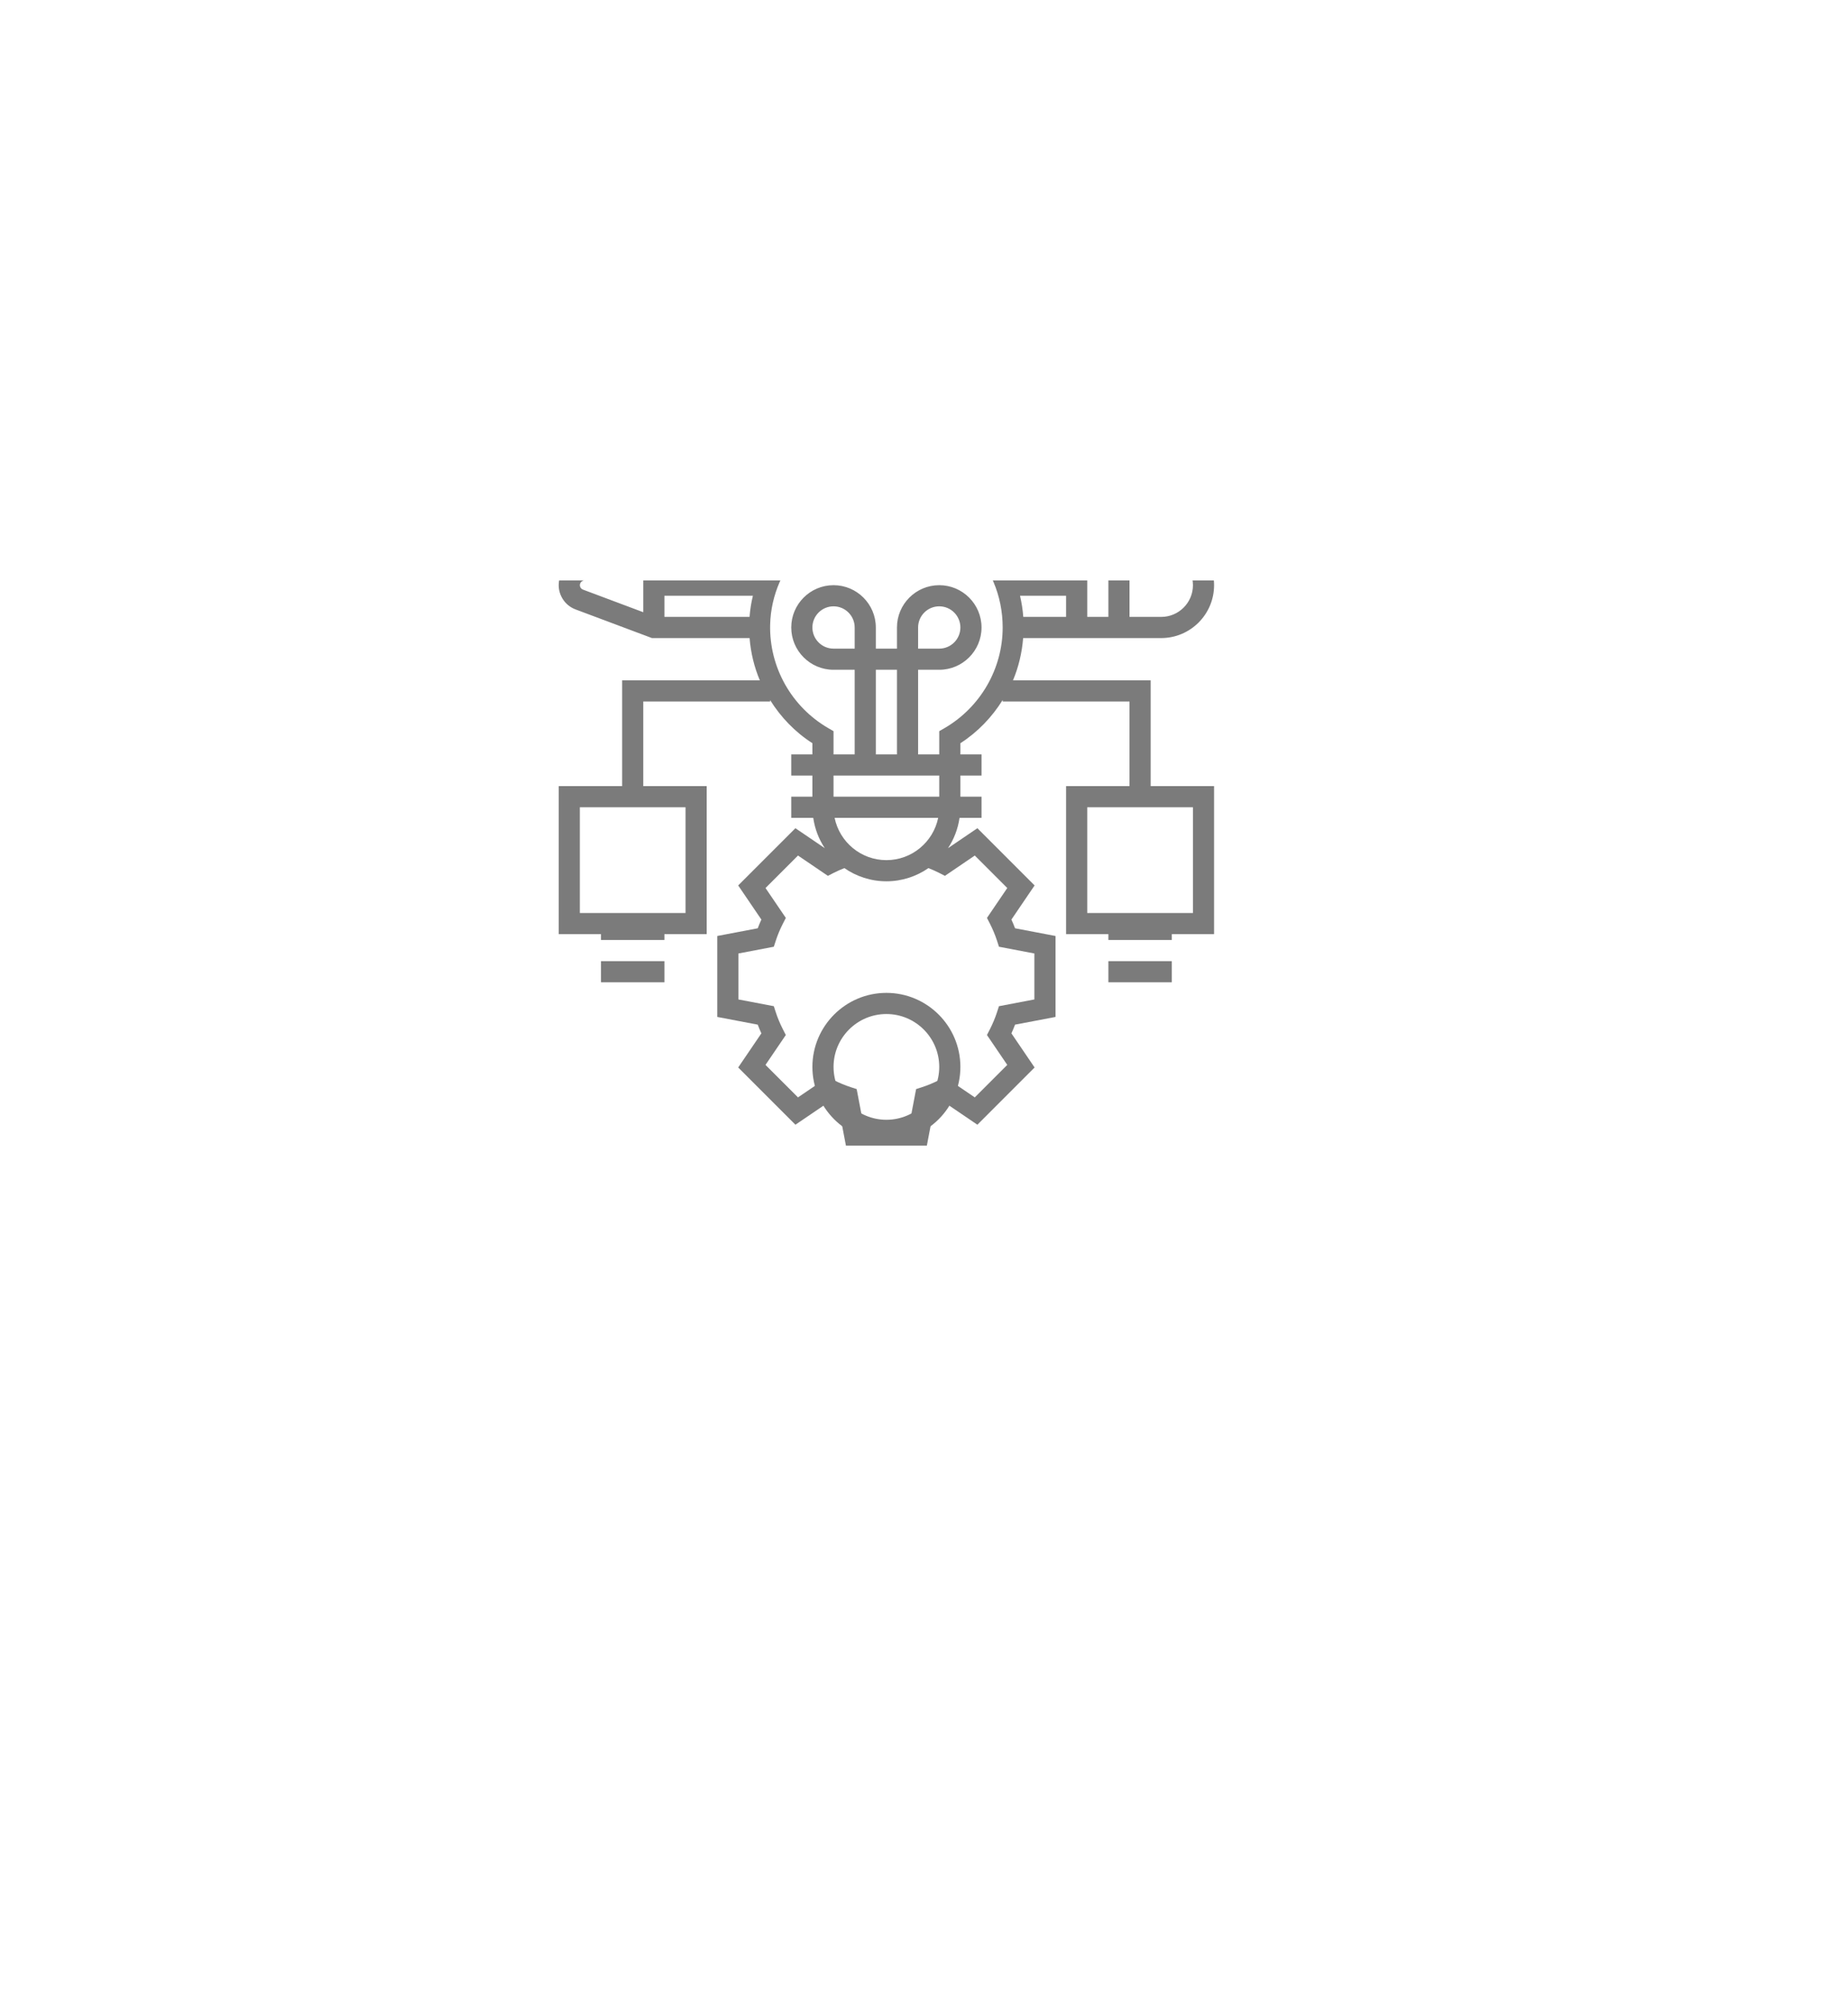 <svg width="172" height="187" viewBox="0 0 172 187" fill="none" xmlns="http://www.w3.org/2000/svg">
<g filter="url(#filter0_d)">
<ellipse cx="83" cy="75.5" rx="78" ry="75.5" fill="white"/>
</g>
<path d="M49.409 176.712V182H47.628V168.492H52.61C54.088 168.492 55.245 168.869 56.08 169.624C56.921 170.379 57.342 171.377 57.342 172.621C57.342 173.932 56.93 174.943 56.108 175.654C55.291 176.359 54.119 176.712 52.592 176.712H49.409ZM49.409 175.255H52.61C53.563 175.255 54.292 175.033 54.8 174.587C55.307 174.136 55.56 173.486 55.56 172.639C55.56 171.835 55.307 171.192 54.8 170.709C54.292 170.227 53.597 169.977 52.712 169.958H49.409V175.255ZM64.388 173.502C64.128 173.459 63.846 173.437 63.543 173.437C62.418 173.437 61.654 173.916 61.252 174.875V182H59.535V171.962H61.205L61.233 173.122C61.796 172.225 62.594 171.776 63.627 171.776C63.961 171.776 64.214 171.82 64.388 171.906V173.502ZM65.524 176.888C65.524 175.905 65.716 175.02 66.099 174.235C66.489 173.449 67.027 172.843 67.713 172.417C68.406 171.99 69.195 171.776 70.079 171.776C71.446 171.776 72.55 172.25 73.391 173.196C74.238 174.142 74.662 175.401 74.662 176.972V177.092C74.662 178.069 74.473 178.948 74.096 179.727C73.725 180.5 73.19 181.103 72.491 181.536C71.798 181.969 71.001 182.186 70.097 182.186C68.737 182.186 67.633 181.712 66.785 180.766C65.944 179.82 65.524 178.567 65.524 177.009V176.888ZM67.249 177.092C67.249 178.206 67.506 179.099 68.019 179.773C68.539 180.448 69.232 180.785 70.097 180.785C70.97 180.785 71.662 180.444 72.176 179.764C72.689 179.078 72.946 178.119 72.946 176.888C72.946 175.787 72.683 174.897 72.157 174.216C71.638 173.53 70.945 173.187 70.079 173.187C69.232 173.187 68.548 173.524 68.029 174.198C67.509 174.872 67.249 175.837 67.249 177.092ZM78.776 171.962V183.16C78.776 185.089 77.901 186.054 76.151 186.054C75.773 186.054 75.424 185.999 75.103 185.887V184.514C75.3 184.564 75.56 184.588 75.882 184.588C76.265 184.588 76.556 184.483 76.754 184.273C76.958 184.069 77.06 183.71 77.06 183.197V171.962H78.776ZM76.884 169.299C76.884 169.027 76.967 168.795 77.134 168.604C77.307 168.406 77.558 168.307 77.886 168.307C78.22 168.307 78.473 168.403 78.646 168.594C78.82 168.786 78.906 169.021 78.906 169.299C78.906 169.578 78.82 169.81 78.646 169.995C78.473 170.181 78.22 170.273 77.886 170.273C77.552 170.273 77.301 170.181 77.134 169.995C76.967 169.81 76.884 169.578 76.884 169.299ZM85.906 182.186C84.545 182.186 83.438 181.74 82.585 180.85C81.731 179.953 81.304 178.756 81.304 177.259V176.944C81.304 175.948 81.493 175.061 81.87 174.281C82.254 173.496 82.785 172.883 83.466 172.444C84.152 171.999 84.894 171.776 85.692 171.776C86.997 171.776 88.012 172.206 88.735 173.066C89.459 173.926 89.821 175.156 89.821 176.758V177.473H83.02C83.045 178.462 83.333 179.263 83.883 179.875C84.44 180.482 85.145 180.785 85.999 180.785C86.605 180.785 87.118 180.661 87.539 180.414C87.959 180.166 88.327 179.838 88.643 179.43L89.691 180.247C88.85 181.539 87.588 182.186 85.906 182.186ZM85.692 173.187C85 173.187 84.418 173.44 83.948 173.947C83.478 174.448 83.188 175.153 83.076 176.062H88.105V175.933C88.055 175.061 87.82 174.386 87.399 173.91C86.979 173.428 86.41 173.187 85.692 173.187ZM94.334 169.531V171.962H96.208V173.289H94.334V179.514C94.334 179.916 94.418 180.219 94.585 180.423C94.751 180.621 95.036 180.72 95.438 180.72C95.636 180.72 95.908 180.683 96.254 180.608V182C95.803 182.124 95.364 182.186 94.937 182.186C94.17 182.186 93.592 181.954 93.202 181.49C92.813 181.026 92.618 180.367 92.618 179.514V173.289H90.79V171.962H92.618V169.531H94.334ZM97.771 176.888C97.771 175.905 97.963 175.02 98.346 174.235C98.736 173.449 99.274 172.843 99.961 172.417C100.653 171.99 101.442 171.776 102.326 171.776C103.693 171.776 104.797 172.25 105.638 173.196C106.486 174.142 106.909 175.401 106.909 176.972V177.092C106.909 178.069 106.721 178.948 106.343 179.727C105.972 180.5 105.437 181.103 104.738 181.536C104.046 181.969 103.248 182.186 102.345 182.186C100.984 182.186 99.88 181.712 99.033 180.766C98.192 179.82 97.771 178.567 97.771 177.009V176.888ZM99.497 177.092C99.497 178.206 99.753 179.099 100.267 179.773C100.786 180.448 101.479 180.785 102.345 180.785C103.217 180.785 103.91 180.444 104.423 179.764C104.936 179.078 105.193 178.119 105.193 176.888C105.193 175.787 104.93 174.897 104.404 174.216C103.885 173.53 103.192 173.187 102.326 173.187C101.479 173.187 100.796 173.524 100.276 174.198C99.757 174.872 99.497 175.837 99.497 177.092ZM115.096 179.337C115.096 178.874 114.92 178.515 114.568 178.261C114.221 178.001 113.612 177.779 112.74 177.593C111.874 177.408 111.184 177.185 110.671 176.925C110.164 176.666 109.787 176.356 109.539 175.998C109.298 175.639 109.177 175.212 109.177 174.717C109.177 173.895 109.524 173.199 110.216 172.63C110.915 172.061 111.806 171.776 112.888 171.776C114.026 171.776 114.948 172.07 115.653 172.658C116.364 173.245 116.72 173.997 116.72 174.912H114.994C114.994 174.442 114.793 174.037 114.391 173.697C113.995 173.357 113.494 173.187 112.888 173.187C112.264 173.187 111.775 173.323 111.423 173.595C111.07 173.867 110.894 174.222 110.894 174.662C110.894 175.076 111.058 175.388 111.385 175.599C111.713 175.809 112.304 176.01 113.157 176.202C114.017 176.393 114.713 176.622 115.245 176.888C115.777 177.154 116.169 177.476 116.423 177.853C116.683 178.224 116.813 178.679 116.813 179.217C116.813 180.114 116.454 180.834 115.737 181.378C115.019 181.917 114.088 182.186 112.944 182.186C112.14 182.186 111.429 182.043 110.81 181.759C110.192 181.474 109.706 181.078 109.354 180.571C109.007 180.058 108.834 179.504 108.834 178.911H110.55C110.581 179.486 110.81 179.944 111.237 180.284C111.67 180.618 112.239 180.785 112.944 180.785C113.593 180.785 114.113 180.655 114.503 180.395C114.898 180.129 115.096 179.777 115.096 179.337Z" fill="white"/>
<g clip-path="url(#clip0)">
<path d="M82.5 92.371C78.702 92.371 75.613 95.462 75.613 99.258C75.613 103.055 78.702 106.145 82.5 106.145C86.298 106.145 89.387 103.055 89.387 99.258C89.387 95.462 86.298 92.371 82.5 92.371ZM82.5 104.178C79.787 104.178 77.581 101.971 77.581 99.258C77.581 96.546 79.787 94.339 82.5 94.339C85.213 94.339 87.419 96.546 87.419 99.258C87.419 101.971 85.213 104.178 82.5 104.178Z" fill="#7B7B7B"/>
<path d="M61.839 85.484H55.936V87.452H61.839V85.484Z" fill="#7B7B7B"/>
<path d="M61.839 89.42H55.936V91.387H61.839V89.42Z" fill="#7B7B7B"/>
<path d="M109.064 85.484H103.161V87.452H109.064V85.484Z" fill="#7B7B7B"/>
<path d="M109.064 89.42H103.161V91.387H109.064V89.42Z" fill="#7B7B7B"/>
<path d="M107.096 63.296H94.282C94.804 62.055 95.12 60.728 95.227 59.361H108.08C110.792 59.361 112.999 57.154 112.999 54.442C112.999 51.729 110.792 49.522 108.08 49.522H91.709C91.593 49.403 91.489 49.277 91.369 49.161C88.842 46.728 85.513 45.462 82.001 45.596C78.653 45.725 75.592 47.221 73.362 49.522H60.677L53.56 52.191C52.627 52.54 52 53.445 52 54.442C52 55.438 52.627 56.343 53.559 56.693L60.677 59.361H69.767C69.874 60.731 70.199 62.055 70.72 63.296H57.903V73.135H52V86.909H65.774V73.135H59.871V65.264H71.677V65.132C72.669 66.717 73.989 68.103 75.613 69.144V70.183H73.645V72.151H75.613V74.119H73.645V76.087H75.691C75.84 77.118 76.212 78.077 76.766 78.909L74.032 77.052L68.706 82.376L70.864 85.551C70.74 85.82 70.627 86.091 70.525 86.362L66.758 87.079V94.61L70.525 95.327C70.627 95.597 70.74 95.869 70.864 96.138L68.706 99.312L74.032 104.637L77.207 102.481C77.476 102.605 77.747 102.718 78.016 102.82L78.734 106.586H86.265L86.983 102.82C87.253 102.718 87.523 102.605 87.793 102.481L90.968 104.637L96.293 99.312L94.136 96.138C94.259 95.869 94.372 95.597 94.474 95.327L98.241 94.61V87.079L94.474 86.362C94.372 86.091 94.259 85.82 94.136 85.551L96.293 82.376L90.968 77.052L88.234 78.909C88.787 78.078 89.158 77.119 89.307 76.088H91.354V74.12H89.387V72.152H91.354V70.184H89.387V69.144C91.006 68.106 92.328 66.715 93.322 65.124V65.264H105.128V73.135H99.225V86.909H112.999V73.135H107.096V63.296ZM59.871 56.957L54.25 54.85C54.081 54.786 53.968 54.623 53.968 54.442C53.968 54.261 54.081 54.097 54.251 54.033L59.871 51.926V56.957ZM63.806 75.103V84.941H53.968V75.103H63.806ZM99.225 57.393H95.241C95.19 56.724 95.088 56.068 94.937 55.425H99.225V57.393ZM105.128 51.49H108.08C109.707 51.49 111.032 52.814 111.032 54.442C111.032 56.069 109.707 57.393 108.08 57.393H105.128V51.49ZM101.193 51.49H103.161V57.393H101.193V51.49ZM99.225 51.49V53.458H94.311C94.025 52.773 93.671 52.118 93.268 51.49H99.225ZM69.763 57.393H61.839V55.425H70.075C69.917 56.066 69.816 56.723 69.763 57.393ZM70.693 53.555V53.458H61.839V51.49H71.793C71.366 52.142 70.997 52.832 70.693 53.555ZM90.728 79.594L93.751 82.616L91.86 85.398L92.127 85.916C92.399 86.45 92.626 86.99 92.798 87.523L92.977 88.078L96.274 88.707V92.982L92.976 93.611L92.797 94.166C92.624 94.699 92.399 95.239 92.126 95.773L91.859 96.291L93.75 99.073L90.727 102.095L87.945 100.205L87.426 100.472C86.889 100.746 86.349 100.972 85.82 101.143L85.265 101.323L84.638 104.618H80.362L79.733 101.322L79.178 101.142C78.65 100.971 78.11 100.746 77.573 100.471L77.053 100.204L74.272 102.094L71.248 99.072L73.139 96.29L72.873 95.772C72.6 95.238 72.374 94.698 72.202 94.165L72.022 93.61L68.726 92.982V88.707L72.023 88.078L72.203 87.523C72.375 86.99 72.6 86.45 72.874 85.916L73.14 85.398L71.249 82.616L74.273 79.594L77.055 81.484L77.574 81.217C77.91 81.044 78.25 80.897 78.59 80.764C79.7 81.535 81.046 81.99 82.5 81.99C83.953 81.99 85.3 81.535 86.412 80.764C86.749 80.897 87.088 81.044 87.428 81.217L87.946 81.484L90.728 79.594ZM87.419 72.151V74.119H77.58V72.151H87.419ZM79.548 60.345H77.58C76.495 60.345 75.613 59.462 75.613 58.377C75.613 57.292 76.495 56.409 77.58 56.409C78.665 56.409 79.548 57.292 79.548 58.377V60.345ZM81.516 70.183V62.312H83.484V70.183H81.516ZM87.32 76.087C86.862 78.329 84.875 80.022 82.5 80.022C80.125 80.022 78.137 78.329 77.68 76.087H87.32ZM87.91 67.74L87.419 68.024V70.183H85.451V62.312H87.419C89.589 62.312 91.354 60.547 91.354 58.377C91.354 56.207 89.589 54.442 87.419 54.442C85.249 54.442 83.484 56.207 83.484 58.377V60.345H81.516V58.377C81.516 56.207 79.751 54.442 77.58 54.442C75.41 54.442 73.645 56.207 73.645 58.377C73.645 60.547 75.41 62.312 77.58 62.312H79.548V70.183H77.58V68.024L77.089 67.74C73.663 65.754 71.59 62.069 71.68 58.123C71.809 52.514 76.472 47.777 82.075 47.563C82.218 47.557 82.36 47.555 82.503 47.555C85.318 47.555 87.969 48.62 90.004 50.579C92.143 52.638 93.322 55.408 93.322 58.377C93.322 62.218 91.248 65.805 87.91 67.74ZM85.451 60.345V58.377C85.451 57.292 86.334 56.409 87.419 56.409C88.504 56.409 89.387 57.292 89.387 58.377C89.387 59.462 88.504 60.345 87.419 60.345H85.451ZM111.032 75.103V84.941H101.193V75.103H111.032Z" fill="#7B7B7B"/>
</g>
<defs>
<filter id="filter0_d" x="0" y="0" width="172" height="168" filterUnits="userSpaceOnUse" color-interpolation-filters="sRGB">
<feFlood flood-opacity="0" result="BackgroundImageFix"/>
<feColorMatrix in="SourceAlpha" type="matrix" values="0 0 0 0 0 0 0 0 0 0 0 0 0 0 0 0 0 0 127 0"/>
<feOffset dx="3" dy="9"/>
<feGaussianBlur stdDeviation="4"/>
<feColorMatrix type="matrix" values="0 0 0 0 0 0 0 0 0 0 0 0 0 0 0 0 0 0 0.122 0"/>
<feBlend mode="normal" in2="BackgroundImageFix" result="effect1_dropShadow"/>
<feBlend mode="normal" in="SourceGraphic" in2="effect1_dropShadow" result="shape"/>
</filter>
<clipPath id="clip0">
<rect width="61" height="61" fill="white" transform="translate(52 54)"/>
</clipPath>
</defs>
</svg>
